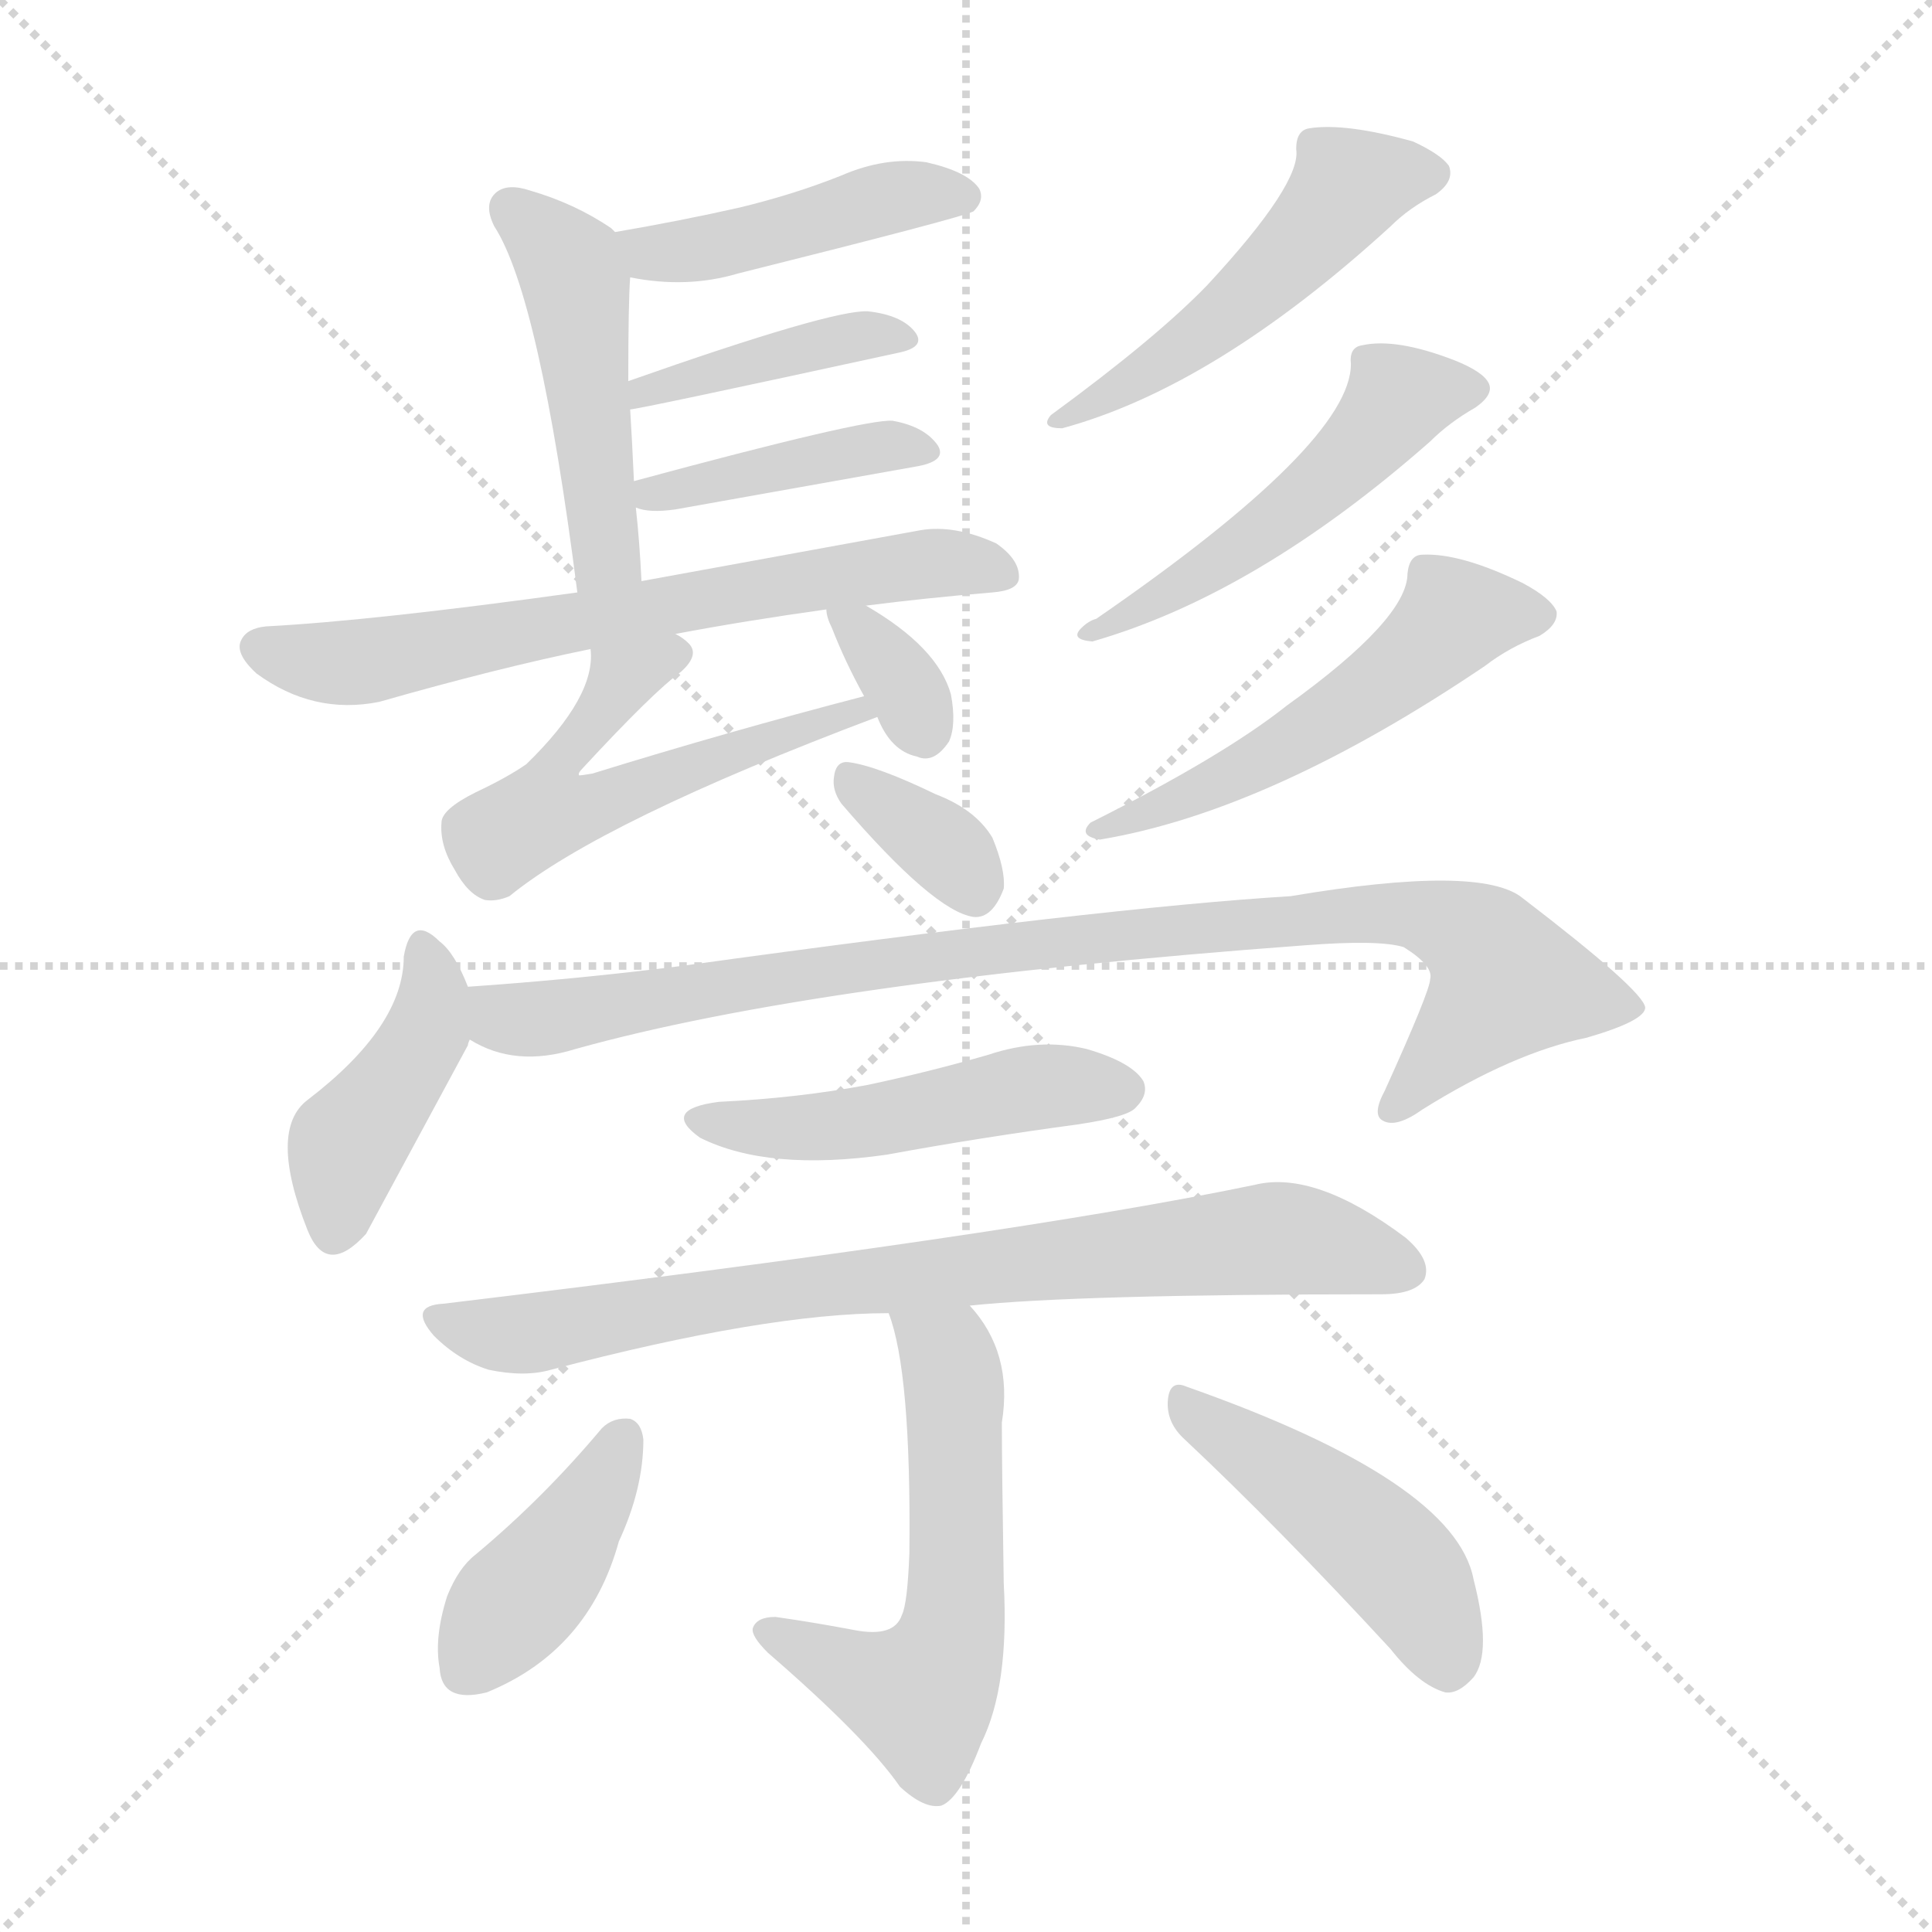 <svg xmlns="http://www.w3.org/2000/svg" version="1.1" viewBox="0 0 1024 1024">
  <g stroke="lightgray" stroke-dasharray="1,1" stroke-width="1" transform="scale(4, 4)">
    <line x1="0" y1="0" x2="256" y2="256" />
    <line x1="256" y1="0" x2="0" y2="256" />
    <line x1="128" y1="0" x2="128" y2="256" />
    <line x1="0" y1="128" x2="256" y2="128" />
  </g>
  <g transform="scale(1.0, -1.0) translate(0.0, -903.00)">
    <style type="text/css">
      
        @keyframes keyframes0 {
          from {
            stroke: blue;
            stroke-dashoffset: 441;
            stroke-width: 128;
          }
          59% {
            animation-timing-function: step-end;
            stroke: blue;
            stroke-dashoffset: 0;
            stroke-width: 128;
          }
          to {
            stroke: black;
            stroke-width: 1024;
          }
        }
        #make-me-a-hanzi-animation-0 {
          animation: keyframes0 0.609s both;
          animation-delay: 0s;
          animation-timing-function: linear;
        }
      
        @keyframes keyframes1 {
          from {
            stroke: blue;
            stroke-dashoffset: 469;
            stroke-width: 128;
          }
          60% {
            animation-timing-function: step-end;
            stroke: blue;
            stroke-dashoffset: 0;
            stroke-width: 128;
          }
          to {
            stroke: black;
            stroke-width: 1024;
          }
        }
        #make-me-a-hanzi-animation-1 {
          animation: keyframes1 0.632s both;
          animation-delay: 0.609s;
          animation-timing-function: linear;
        }
      
        @keyframes keyframes2 {
          from {
            stroke: blue;
            stroke-dashoffset: 402;
            stroke-width: 128;
          }
          57% {
            animation-timing-function: step-end;
            stroke: blue;
            stroke-dashoffset: 0;
            stroke-width: 128;
          }
          to {
            stroke: black;
            stroke-width: 1024;
          }
        }
        #make-me-a-hanzi-animation-2 {
          animation: keyframes2 0.577s both;
          animation-delay: 1.241s;
          animation-timing-function: linear;
        }
      
        @keyframes keyframes3 {
          from {
            stroke: blue;
            stroke-dashoffset: 402;
            stroke-width: 128;
          }
          57% {
            animation-timing-function: step-end;
            stroke: blue;
            stroke-dashoffset: 0;
            stroke-width: 128;
          }
          to {
            stroke: black;
            stroke-width: 1024;
          }
        }
        #make-me-a-hanzi-animation-3 {
          animation: keyframes3 0.577s both;
          animation-delay: 1.818s;
          animation-timing-function: linear;
        }
      
        @keyframes keyframes4 {
          from {
            stroke: blue;
            stroke-dashoffset: 653;
            stroke-width: 128;
          }
          68% {
            animation-timing-function: step-end;
            stroke: blue;
            stroke-dashoffset: 0;
            stroke-width: 128;
          }
          to {
            stroke: black;
            stroke-width: 1024;
          }
        }
        #make-me-a-hanzi-animation-4 {
          animation: keyframes4 0.781s both;
          animation-delay: 2.395s;
          animation-timing-function: linear;
        }
      
        @keyframes keyframes5 {
          from {
            stroke: blue;
            stroke-dashoffset: 542;
            stroke-width: 128;
          }
          64% {
            animation-timing-function: step-end;
            stroke: blue;
            stroke-dashoffset: 0;
            stroke-width: 128;
          }
          to {
            stroke: black;
            stroke-width: 1024;
          }
        }
        #make-me-a-hanzi-animation-5 {
          animation: keyframes5 0.691s both;
          animation-delay: 3.176s;
          animation-timing-function: linear;
        }
      
        @keyframes keyframes6 {
          from {
            stroke: blue;
            stroke-dashoffset: 334;
            stroke-width: 128;
          }
          52% {
            animation-timing-function: step-end;
            stroke: blue;
            stroke-dashoffset: 0;
            stroke-width: 128;
          }
          to {
            stroke: black;
            stroke-width: 1024;
          }
        }
        #make-me-a-hanzi-animation-6 {
          animation: keyframes6 0.522s both;
          animation-delay: 3.867s;
          animation-timing-function: linear;
        }
      
        @keyframes keyframes7 {
          from {
            stroke: blue;
            stroke-dashoffset: 492;
            stroke-width: 128;
          }
          62% {
            animation-timing-function: step-end;
            stroke: blue;
            stroke-dashoffset: 0;
            stroke-width: 128;
          }
          to {
            stroke: black;
            stroke-width: 1024;
          }
        }
        #make-me-a-hanzi-animation-7 {
          animation: keyframes7 0.65s both;
          animation-delay: 4.389s;
          animation-timing-function: linear;
        }
      
        @keyframes keyframes8 {
          from {
            stroke: blue;
            stroke-dashoffset: 500;
            stroke-width: 128;
          }
          62% {
            animation-timing-function: step-end;
            stroke: blue;
            stroke-dashoffset: 0;
            stroke-width: 128;
          }
          to {
            stroke: black;
            stroke-width: 1024;
          }
        }
        #make-me-a-hanzi-animation-8 {
          animation: keyframes8 0.657s both;
          animation-delay: 5.04s;
          animation-timing-function: linear;
        }
      
        @keyframes keyframes9 {
          from {
            stroke: blue;
            stroke-dashoffset: 515;
            stroke-width: 128;
          }
          63% {
            animation-timing-function: step-end;
            stroke: blue;
            stroke-dashoffset: 0;
            stroke-width: 128;
          }
          to {
            stroke: black;
            stroke-width: 1024;
          }
        }
        #make-me-a-hanzi-animation-9 {
          animation: keyframes9 0.669s both;
          animation-delay: 5.696s;
          animation-timing-function: linear;
        }
      
        @keyframes keyframes10 {
          from {
            stroke: blue;
            stroke-dashoffset: 344;
            stroke-width: 128;
          }
          53% {
            animation-timing-function: step-end;
            stroke: blue;
            stroke-dashoffset: 0;
            stroke-width: 128;
          }
          to {
            stroke: black;
            stroke-width: 1024;
          }
        }
        #make-me-a-hanzi-animation-10 {
          animation: keyframes10 0.53s both;
          animation-delay: 6.366s;
          animation-timing-function: linear;
        }
      
        @keyframes keyframes11 {
          from {
            stroke: blue;
            stroke-dashoffset: 417;
            stroke-width: 128;
          }
          58% {
            animation-timing-function: step-end;
            stroke: blue;
            stroke-dashoffset: 0;
            stroke-width: 128;
          }
          to {
            stroke: black;
            stroke-width: 1024;
          }
        }
        #make-me-a-hanzi-animation-11 {
          animation: keyframes11 0.589s both;
          animation-delay: 6.896s;
          animation-timing-function: linear;
        }
      
        @keyframes keyframes12 {
          from {
            stroke: blue;
            stroke-dashoffset: 910;
            stroke-width: 128;
          }
          75% {
            animation-timing-function: step-end;
            stroke: blue;
            stroke-dashoffset: 0;
            stroke-width: 128;
          }
          to {
            stroke: black;
            stroke-width: 1024;
          }
        }
        #make-me-a-hanzi-animation-12 {
          animation: keyframes12 0.991s both;
          animation-delay: 7.485s;
          animation-timing-function: linear;
        }
      
        @keyframes keyframes13 {
          from {
            stroke: blue;
            stroke-dashoffset: 480;
            stroke-width: 128;
          }
          61% {
            animation-timing-function: step-end;
            stroke: blue;
            stroke-dashoffset: 0;
            stroke-width: 128;
          }
          to {
            stroke: black;
            stroke-width: 1024;
          }
        }
        #make-me-a-hanzi-animation-13 {
          animation: keyframes13 0.641s both;
          animation-delay: 8.475s;
          animation-timing-function: linear;
        }
      
        @keyframes keyframes14 {
          from {
            stroke: blue;
            stroke-dashoffset: 775;
            stroke-width: 128;
          }
          72% {
            animation-timing-function: step-end;
            stroke: blue;
            stroke-dashoffset: 0;
            stroke-width: 128;
          }
          to {
            stroke: black;
            stroke-width: 1024;
          }
        }
        #make-me-a-hanzi-animation-14 {
          animation: keyframes14 0.881s both;
          animation-delay: 9.116s;
          animation-timing-function: linear;
        }
      
        @keyframes keyframes15 {
          from {
            stroke: blue;
            stroke-dashoffset: 558;
            stroke-width: 128;
          }
          64% {
            animation-timing-function: step-end;
            stroke: blue;
            stroke-dashoffset: 0;
            stroke-width: 128;
          }
          to {
            stroke: black;
            stroke-width: 1024;
          }
        }
        #make-me-a-hanzi-animation-15 {
          animation: keyframes15 0.704s both;
          animation-delay: 9.997s;
          animation-timing-function: linear;
        }
      
        @keyframes keyframes16 {
          from {
            stroke: blue;
            stroke-dashoffset: 401;
            stroke-width: 128;
          }
          57% {
            animation-timing-function: step-end;
            stroke: blue;
            stroke-dashoffset: 0;
            stroke-width: 128;
          }
          to {
            stroke: black;
            stroke-width: 1024;
          }
        }
        #make-me-a-hanzi-animation-16 {
          animation: keyframes16 0.576s both;
          animation-delay: 10.701s;
          animation-timing-function: linear;
        }
      
        @keyframes keyframes17 {
          from {
            stroke: blue;
            stroke-dashoffset: 456;
            stroke-width: 128;
          }
          60% {
            animation-timing-function: step-end;
            stroke: blue;
            stroke-dashoffset: 0;
            stroke-width: 128;
          }
          to {
            stroke: black;
            stroke-width: 1024;
          }
        }
        #make-me-a-hanzi-animation-17 {
          animation: keyframes17 0.621s both;
          animation-delay: 11.277s;
          animation-timing-function: linear;
        }
      
    </style>
    
      <path d="M 334 756 Q 364 750 391 758 Q 511 788 516 791 Q 522 797 519 803 Q 513 812 491 817 Q 469 820 446 810 Q 421 800 392 793 Q 361 786 326 780 C 296 775 304 761 334 756 Z" fill="lightgray" />
    
      <path d="M 340 595 Q 339 616 337 634 L 336 648 Q 335 670 334 686 L 333 701 Q 333 743 334 756 C 335 773 335 773 326 780 Q 325 781 324 782 Q 305 795 281 802 Q 269 806 263 801 Q 256 795 262 783 Q 286 746 306 589 C 310 559 342 565 340 595 Z" fill="lightgray" />
    
      <path d="M 334 686 Q 338 686 476 716 Q 491 719 485 727 Q 478 736 460 738 Q 441 739 333 701 C 305 691 304 681 334 686 Z" fill="lightgray" />
    
      <path d="M 337 634 Q 344 631 358 633 Q 431 646 487 656 Q 502 659 497 667 Q 490 677 473 680 Q 458 681 336 648 C 311 641 311 641 337 634 Z" fill="lightgray" />
    
      <path d="M 459 582 Q 490 586 526 589 Q 539 590 540 596 Q 541 606 528 615 Q 506 625 488 622 Q 400 606 340 595 L 306 589 Q 198 574 141 571 Q 131 570 128 564 Q 124 557 136 546 Q 166 524 201 531 Q 264 549 313 559 L 358 567 Q 395 574 438 580 L 459 582 Z" fill="lightgray" />
    
      <path d="M 313 559 Q 316 534 279 498 Q 269 491 252 483 Q 234 474 234 467 Q 233 455 241 442 Q 248 429 257 426 Q 263 425 270 428 Q 319 468 465 523 C 493 534 487 542 458 534 Q 385 515 314 493 Q 308 492 307 492 Q 306 493 309 496 Q 346 536 361 547 Q 371 556 365 562 Q 362 565 358 567 C 335 586 314 589 313 559 Z" fill="lightgray" />
    
      <path d="M 465 523 Q 472 505 486 502 Q 495 498 503 510 Q 507 519 504 535 Q 497 560 459 582 C 436 596 436 596 438 580 Q 438 576 441 570 Q 448 552 458 534 L 465 523 Z" fill="lightgray" />
    
      <path d="M 687 824 Q 690 806 640 752 Q 613 724 557 683 Q 551 676 563 676 Q 644 698 737 783 Q 747 793 761 800 Q 771 807 768 815 Q 764 821 749 828 Q 713 838 694 835 Q 687 834 687 824 Z" fill="lightgray" />
    
      <path d="M 716 710 Q 716 668 581 575 Q 577 574 573 570 Q 567 564 579 563 Q 666 588 758 669 Q 768 679 782 687 Q 792 694 789 700 Q 786 706 771 712 Q 740 724 722 720 Q 715 719 716 710 Z" fill="lightgray" />
    
      <path d="M 746 599 Q 746 575 682 529 Q 648 502 578 467 Q 571 460 583 458 Q 673 473 787 550 Q 800 560 816 566 Q 826 572 825 579 Q 822 586 807 594 Q 774 610 754 609 Q 747 609 746 599 Z" fill="lightgray" />
    
      <path d="M 446 477 Q 495 420 516 417 Q 526 416 532 432 Q 533 442 526 459 Q 517 474 496 482 Q 465 497 450 499 Q 443 500 442 491 Q 441 484 446 477 Z" fill="lightgray" />
    
      <path d="M 248 380 Q 241 398 233 404 Q 218 419 214 396 Q 214 359 163 320 Q 142 304 163 251 Q 173 226 194 249 L 248 349 Q 248 350 249 352 C 254 365 254 365 248 380 Z" fill="lightgray" />
    
      <path d="M 249 352 Q 273 337 305 347 Q 434 383 692 402 Q 731 405 744 401 Q 760 391 758 384 Q 758 378 734 325 Q 727 312 733 309 Q 740 305 754 315 Q 802 345 841 353 Q 872 362 872 369 Q 871 378 807 427 Q 785 445 684 428 Q 585 422 361 391 Q 306 384 248 380 C 218 378 221 363 249 352 Z" fill="lightgray" />
    
      <path d="M 381 319 Q 350 315 371 300 Q 407 282 470 291 Q 519 300 571 307 Q 598 311 602 316 Q 609 323 606 330 Q 600 340 576 347 Q 551 353 524 344 Q 493 335 460 328 Q 423 321 381 319 Z" fill="lightgray" />
    
      <path d="M 514 211 Q 571 217 732 217 Q 750 217 755 225 Q 759 235 745 247 Q 697 283 665 275 Q 535 248 235 212 Q 216 211 230 195 Q 243 182 259 177 Q 278 173 292 177 Q 406 207 471 207 L 514 211 Z" fill="lightgray" />
    
      <path d="M 471 207 Q 483 176 482 80 Q 481 53 478 47 Q 474 35 453 39 Q 432 43 411 46 Q 401 46 399 40 Q 398 36 407 27 Q 459 -18 477 -44 Q 490 -56 499 -54 Q 509 -50 520 -21 Q 535 9 532 64 Q 531 127 531 149 Q 537 186 514 211 C 495 234 462 236 471 207 Z" fill="lightgray" />
    
      <path d="M 319 146 Q 288 109 252 79 Q 243 72 237 57 Q 230 35 233 19 Q 234 0 258 6 Q 312 28 328 86 Q 341 114 341 140 Q 340 149 334 151 Q 325 152 319 146 Z" fill="lightgray" />
    
      <path d="M 628 140 Q 677 94 737 29 Q 752 10 766 6 Q 773 5 781 14 Q 791 27 781 66 Q 771 118 629 168 Q 620 172 619 161 Q 618 149 628 140 Z" fill="lightgray" />
    
    
      <clipPath id="make-me-a-hanzi-clip-0">
        <path d="M 334 756 Q 364 750 391 758 Q 511 788 516 791 Q 522 797 519 803 Q 513 812 491 817 Q 469 820 446 810 Q 421 800 392 793 Q 361 786 326 780 C 296 775 304 761 334 756 Z" />
      </clipPath>
      <path clip-path="url(#make-me-a-hanzi-clip-0)" d="M 334 776 L 345 768 L 369 770 L 471 799 L 512 798" fill="none" id="make-me-a-hanzi-animation-0" stroke-dasharray="313 626" stroke-linecap="round" />
    
      <clipPath id="make-me-a-hanzi-clip-1">
        <path d="M 340 595 Q 339 616 337 634 L 336 648 Q 335 670 334 686 L 333 701 Q 333 743 334 756 C 335 773 335 773 326 780 Q 325 781 324 782 Q 305 795 281 802 Q 269 806 263 801 Q 256 795 262 783 Q 286 746 306 589 C 310 559 342 565 340 595 Z" />
      </clipPath>
      <path clip-path="url(#make-me-a-hanzi-clip-1)" d="M 270 793 L 302 763 L 321 610 L 333 601" fill="none" id="make-me-a-hanzi-animation-1" stroke-dasharray="341 682" stroke-linecap="round" />
    
      <clipPath id="make-me-a-hanzi-clip-2">
        <path d="M 334 686 Q 338 686 476 716 Q 491 719 485 727 Q 478 736 460 738 Q 441 739 333 701 C 305 691 304 681 334 686 Z" />
      </clipPath>
      <path clip-path="url(#make-me-a-hanzi-clip-2)" d="M 334 694 L 422 718 L 476 725" fill="none" id="make-me-a-hanzi-animation-2" stroke-dasharray="274 548" stroke-linecap="round" />
    
      <clipPath id="make-me-a-hanzi-clip-3">
        <path d="M 337 634 Q 344 631 358 633 Q 431 646 487 656 Q 502 659 497 667 Q 490 677 473 680 Q 458 681 336 648 C 311 641 311 641 337 634 Z" />
      </clipPath>
      <path clip-path="url(#make-me-a-hanzi-clip-3)" d="M 343 641 L 434 661 L 487 666" fill="none" id="make-me-a-hanzi-animation-3" stroke-dasharray="274 548" stroke-linecap="round" />
    
      <clipPath id="make-me-a-hanzi-clip-4">
        <path d="M 459 582 Q 490 586 526 589 Q 539 590 540 596 Q 541 606 528 615 Q 506 625 488 622 Q 400 606 340 595 L 306 589 Q 198 574 141 571 Q 131 570 128 564 Q 124 557 136 546 Q 166 524 201 531 Q 264 549 313 559 L 358 567 Q 395 574 438 580 L 459 582 Z" />
      </clipPath>
      <path clip-path="url(#make-me-a-hanzi-clip-4)" d="M 139 560 L 182 551 L 482 604 L 530 599" fill="none" id="make-me-a-hanzi-animation-4" stroke-dasharray="525 1050" stroke-linecap="round" />
    
      <clipPath id="make-me-a-hanzi-clip-5">
        <path d="M 313 559 Q 316 534 279 498 Q 269 491 252 483 Q 234 474 234 467 Q 233 455 241 442 Q 248 429 257 426 Q 263 425 270 428 Q 319 468 465 523 C 493 534 487 542 458 534 Q 385 515 314 493 Q 308 492 307 492 Q 306 493 309 496 Q 346 536 361 547 Q 371 556 365 562 Q 362 565 358 567 C 335 586 314 589 313 559 Z" />
      </clipPath>
      <path clip-path="url(#make-me-a-hanzi-clip-5)" d="M 356 556 L 330 544 L 294 497 L 288 473 L 313 475 L 423 518 L 453 523" fill="none" id="make-me-a-hanzi-animation-5" stroke-dasharray="414 828" stroke-linecap="round" />
    
      <clipPath id="make-me-a-hanzi-clip-6">
        <path d="M 465 523 Q 472 505 486 502 Q 495 498 503 510 Q 507 519 504 535 Q 497 560 459 582 C 436 596 436 596 438 580 Q 438 576 441 570 Q 448 552 458 534 L 465 523 Z" />
      </clipPath>
      <path clip-path="url(#make-me-a-hanzi-clip-6)" d="M 444 576 L 475 546 L 490 515" fill="none" id="make-me-a-hanzi-animation-6" stroke-dasharray="206 412" stroke-linecap="round" />
    
      <clipPath id="make-me-a-hanzi-clip-7">
        <path d="M 687 824 Q 690 806 640 752 Q 613 724 557 683 Q 551 676 563 676 Q 644 698 737 783 Q 747 793 761 800 Q 771 807 768 815 Q 764 821 749 828 Q 713 838 694 835 Q 687 834 687 824 Z" />
      </clipPath>
      <path clip-path="url(#make-me-a-hanzi-clip-7)" d="M 758 811 L 713 802 L 688 770 L 638 727 L 580 688 L 567 685" fill="none" id="make-me-a-hanzi-animation-7" stroke-dasharray="364 728" stroke-linecap="round" />
    
      <clipPath id="make-me-a-hanzi-clip-8">
        <path d="M 716 710 Q 716 668 581 575 Q 577 574 573 570 Q 567 564 579 563 Q 666 588 758 669 Q 768 679 782 687 Q 792 694 789 700 Q 786 706 771 712 Q 740 724 722 720 Q 715 719 716 710 Z" />
      </clipPath>
      <path clip-path="url(#make-me-a-hanzi-clip-8)" d="M 780 697 L 739 690 L 713 658 L 666 618 L 579 569" fill="none" id="make-me-a-hanzi-animation-8" stroke-dasharray="372 744" stroke-linecap="round" />
    
      <clipPath id="make-me-a-hanzi-clip-9">
        <path d="M 746 599 Q 746 575 682 529 Q 648 502 578 467 Q 571 460 583 458 Q 673 473 787 550 Q 800 560 816 566 Q 826 572 825 579 Q 822 586 807 594 Q 774 610 754 609 Q 747 609 746 599 Z" />
      </clipPath>
      <path clip-path="url(#make-me-a-hanzi-clip-9)" d="M 815 577 L 771 576 L 694 514 L 614 473 L 588 467" fill="none" id="make-me-a-hanzi-animation-9" stroke-dasharray="387 774" stroke-linecap="round" />
    
      <clipPath id="make-me-a-hanzi-clip-10">
        <path d="M 446 477 Q 495 420 516 417 Q 526 416 532 432 Q 533 442 526 459 Q 517 474 496 482 Q 465 497 450 499 Q 443 500 442 491 Q 441 484 446 477 Z" />
      </clipPath>
      <path clip-path="url(#make-me-a-hanzi-clip-10)" d="M 452 489 L 505 450 L 516 431" fill="none" id="make-me-a-hanzi-animation-10" stroke-dasharray="216 432" stroke-linecap="round" />
    
      <clipPath id="make-me-a-hanzi-clip-11">
        <path d="M 248 380 Q 241 398 233 404 Q 218 419 214 396 Q 214 359 163 320 Q 142 304 163 251 Q 173 226 194 249 L 248 349 Q 248 350 249 352 C 254 365 254 365 248 380 Z" />
      </clipPath>
      <path clip-path="url(#make-me-a-hanzi-clip-11)" d="M 224 400 L 230 381 L 227 358 L 184 294 L 179 254" fill="none" id="make-me-a-hanzi-animation-11" stroke-dasharray="289 578" stroke-linecap="round" />
    
      <clipPath id="make-me-a-hanzi-clip-12">
        <path d="M 249 352 Q 273 337 305 347 Q 434 383 692 402 Q 731 405 744 401 Q 760 391 758 384 Q 758 378 734 325 Q 727 312 733 309 Q 740 305 754 315 Q 802 345 841 353 Q 872 362 872 369 Q 871 378 807 427 Q 785 445 684 428 Q 585 422 361 391 Q 306 384 248 380 C 218 378 221 363 249 352 Z" />
      </clipPath>
      <path clip-path="url(#make-me-a-hanzi-clip-12)" d="M 256 373 L 266 363 L 293 363 L 453 392 L 743 419 L 781 406 L 798 383 L 738 315" fill="none" id="make-me-a-hanzi-animation-12" stroke-dasharray="782 1564" stroke-linecap="round" />
    
      <clipPath id="make-me-a-hanzi-clip-13">
        <path d="M 381 319 Q 350 315 371 300 Q 407 282 470 291 Q 519 300 571 307 Q 598 311 602 316 Q 609 323 606 330 Q 600 340 576 347 Q 551 353 524 344 Q 493 335 460 328 Q 423 321 381 319 Z" />
      </clipPath>
      <path clip-path="url(#make-me-a-hanzi-clip-13)" d="M 374 311 L 415 304 L 557 328 L 595 326" fill="none" id="make-me-a-hanzi-animation-13" stroke-dasharray="352 704" stroke-linecap="round" />
    
      <clipPath id="make-me-a-hanzi-clip-14">
        <path d="M 514 211 Q 571 217 732 217 Q 750 217 755 225 Q 759 235 745 247 Q 697 283 665 275 Q 535 248 235 212 Q 216 211 230 195 Q 243 182 259 177 Q 278 173 292 177 Q 406 207 471 207 L 514 211 Z" />
      </clipPath>
      <path clip-path="url(#make-me-a-hanzi-clip-14)" d="M 232 204 L 277 196 L 421 221 L 666 246 L 711 242 L 745 230" fill="none" id="make-me-a-hanzi-animation-14" stroke-dasharray="647 1294" stroke-linecap="round" />
    
      <clipPath id="make-me-a-hanzi-clip-15">
        <path d="M 471 207 Q 483 176 482 80 Q 481 53 478 47 Q 474 35 453 39 Q 432 43 411 46 Q 401 46 399 40 Q 398 36 407 27 Q 459 -18 477 -44 Q 490 -56 499 -54 Q 509 -50 520 -21 Q 535 9 532 64 Q 531 127 531 149 Q 537 186 514 211 C 495 234 462 236 471 207 Z" />
      </clipPath>
      <path clip-path="url(#make-me-a-hanzi-clip-15)" d="M 478 205 L 505 176 L 507 54 L 501 26 L 488 4 L 408 37" fill="none" id="make-me-a-hanzi-animation-15" stroke-dasharray="430 860" stroke-linecap="round" />
    
      <clipPath id="make-me-a-hanzi-clip-16">
        <path d="M 319 146 Q 288 109 252 79 Q 243 72 237 57 Q 230 35 233 19 Q 234 0 258 6 Q 312 28 328 86 Q 341 114 341 140 Q 340 149 334 151 Q 325 152 319 146 Z" />
      </clipPath>
      <path clip-path="url(#make-me-a-hanzi-clip-16)" d="M 329 140 L 300 86 L 249 19" fill="none" id="make-me-a-hanzi-animation-16" stroke-dasharray="273 546" stroke-linecap="round" />
    
      <clipPath id="make-me-a-hanzi-clip-17">
        <path d="M 628 140 Q 677 94 737 29 Q 752 10 766 6 Q 773 5 781 14 Q 791 27 781 66 Q 771 118 629 168 Q 620 172 619 161 Q 618 149 628 140 Z" />
      </clipPath>
      <path clip-path="url(#make-me-a-hanzi-clip-17)" d="M 629 157 L 726 88 L 750 61 L 767 20" fill="none" id="make-me-a-hanzi-animation-17" stroke-dasharray="328 656" stroke-linecap="round" />
    
  </g>
</svg>